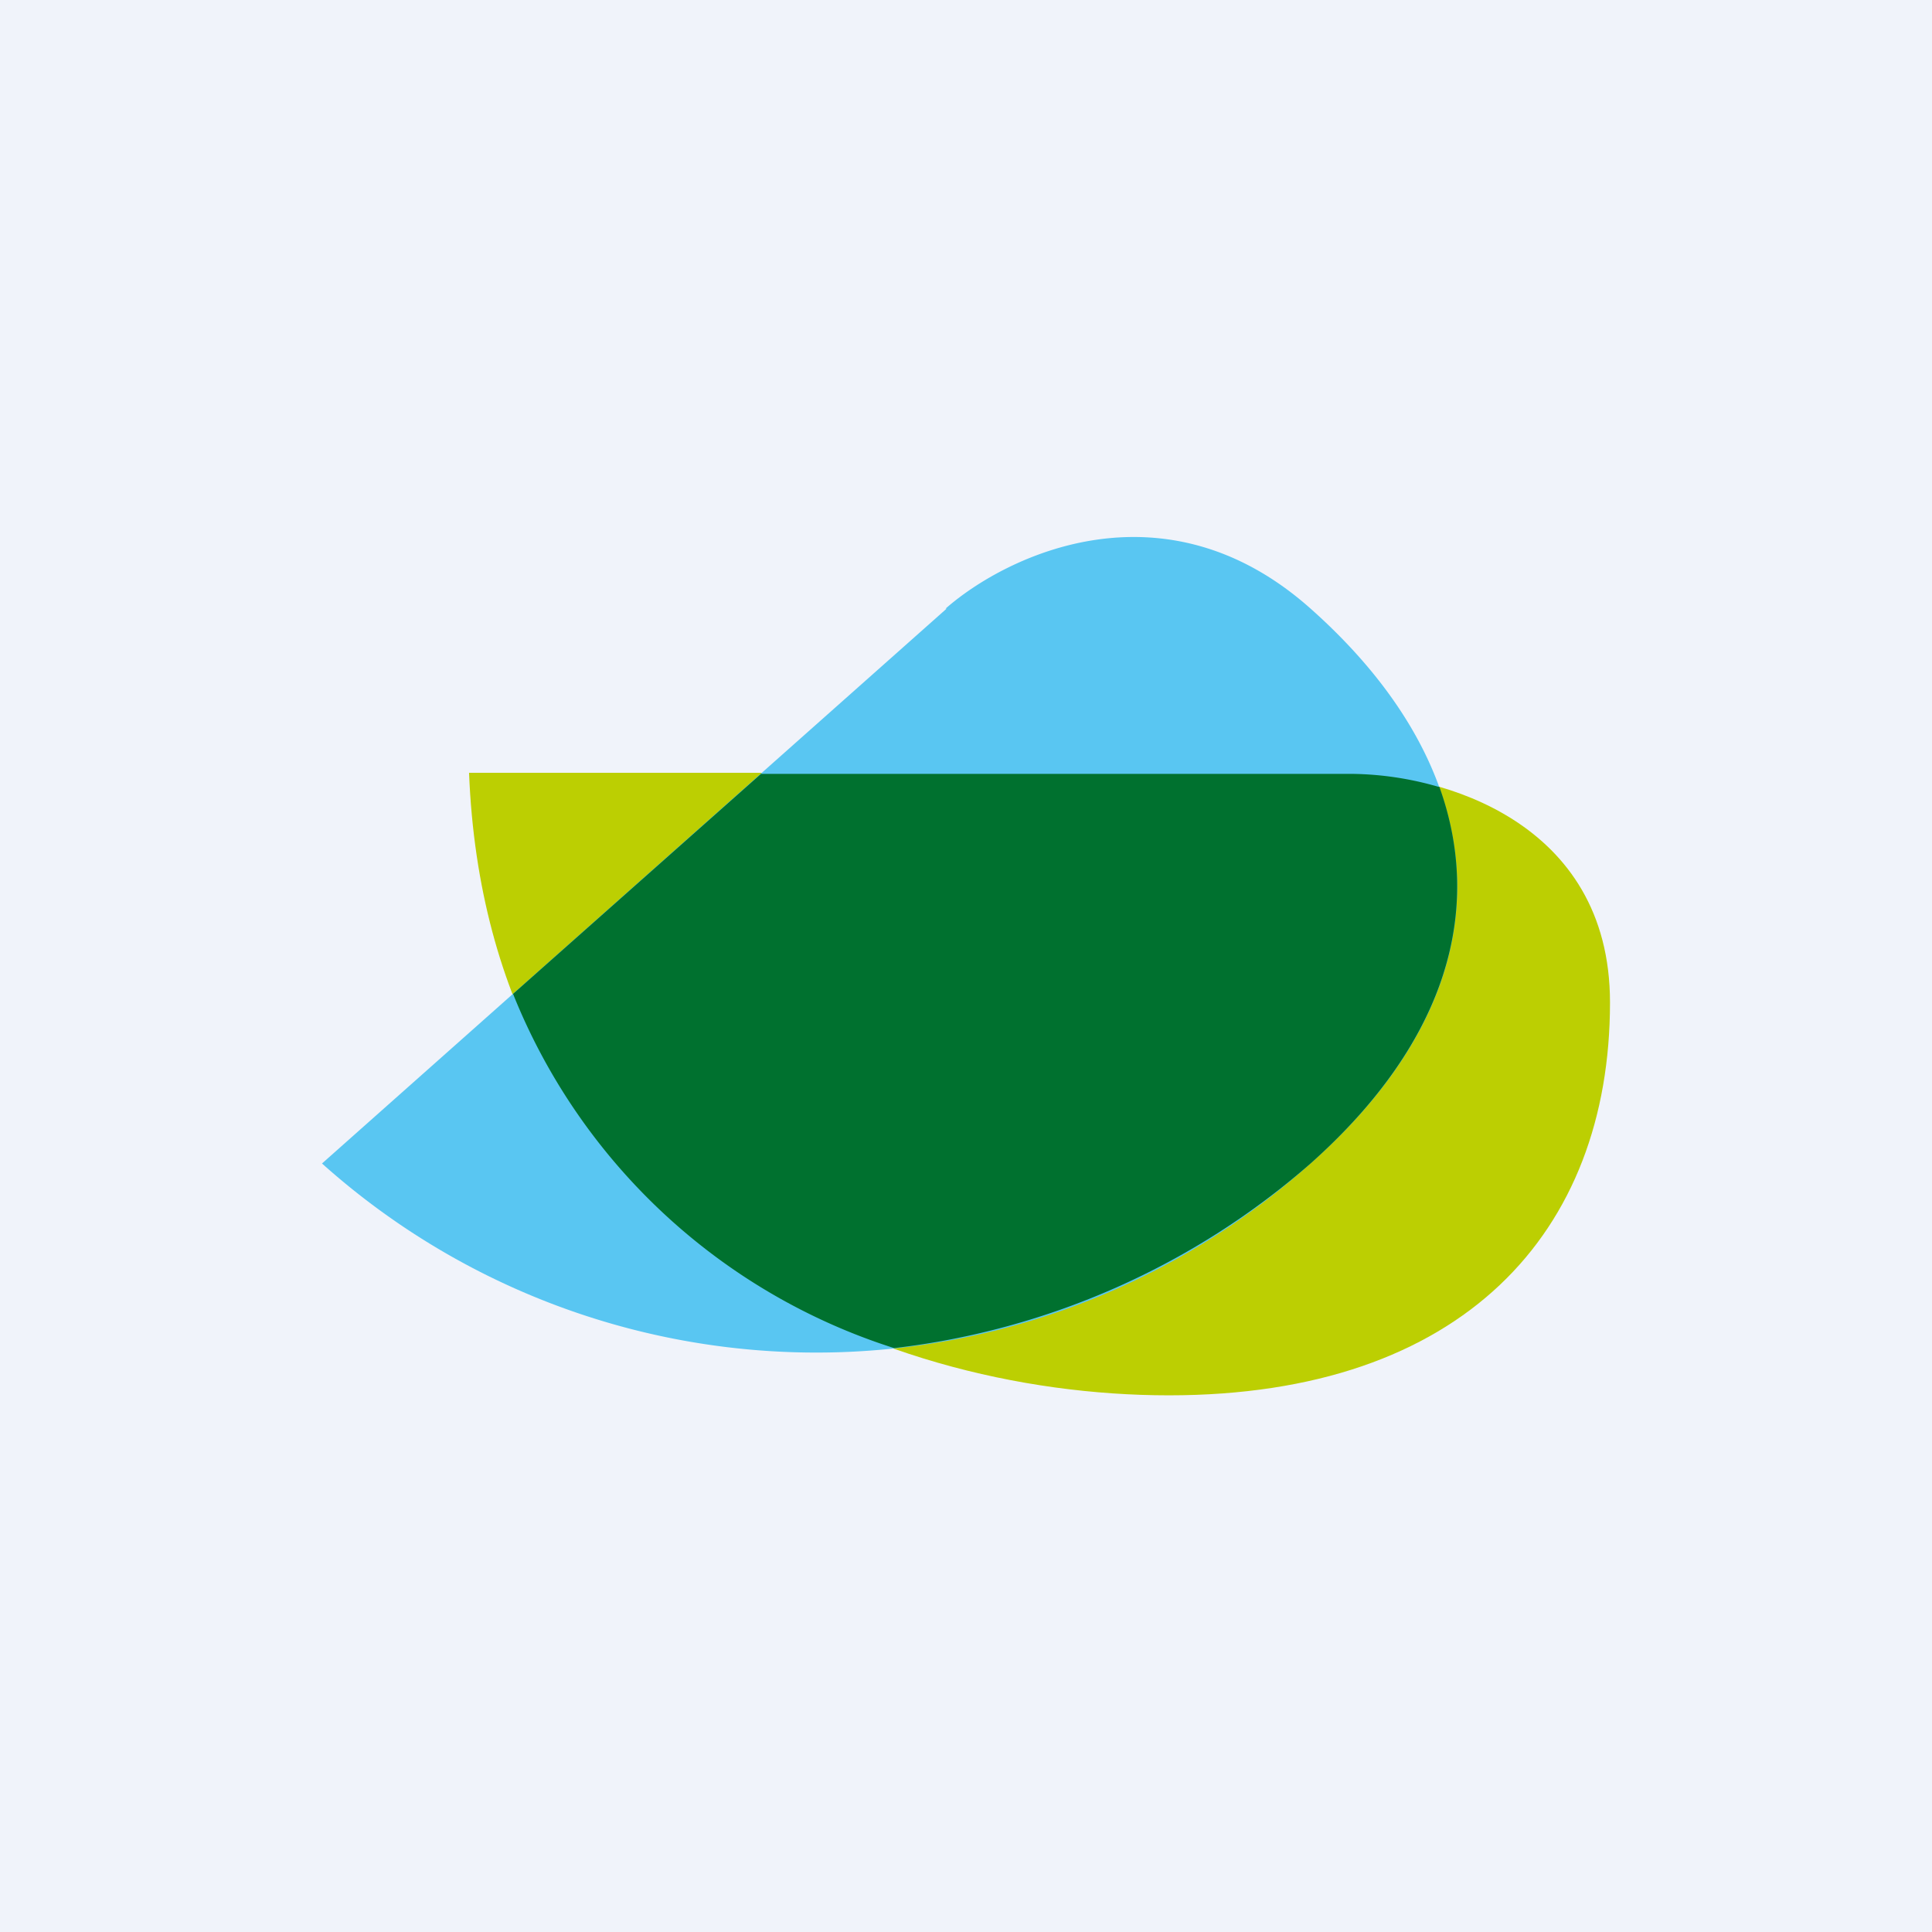 <!-- by TradingView --><svg width="18" height="18" viewBox="0 0 18 18" xmlns="http://www.w3.org/2000/svg"><path fill="#F0F3FA" d="M0 0h18v18H0z"/><path d="M12.6 7.2H4.37c.17 4.28 3.77 5.8 6.52 5.8C13.63 13 15 11.48 15 9.34c0-1.7-1.6-2.13-2.4-2.13Z" fill="#BCCF02"/><path d="M8.82 5.67 3 10.84a6.9 6.9 0 0 0 9.21 0c1.94-1.72 1.7-3.66 0-5.17-1.36-1.21-2.83-.5-3.4 0Z" fill="#59C6F2"/><path d="M13.4 7.33a3 3 0 0 0-.8-.12H7.09L4.78 9.26a5.68 5.68 0 0 0 3.55 3.3 7.14 7.14 0 0 0 3.88-1.72c1.28-1.14 1.61-2.37 1.2-3.51Z" fill="#00712F"/></svg>